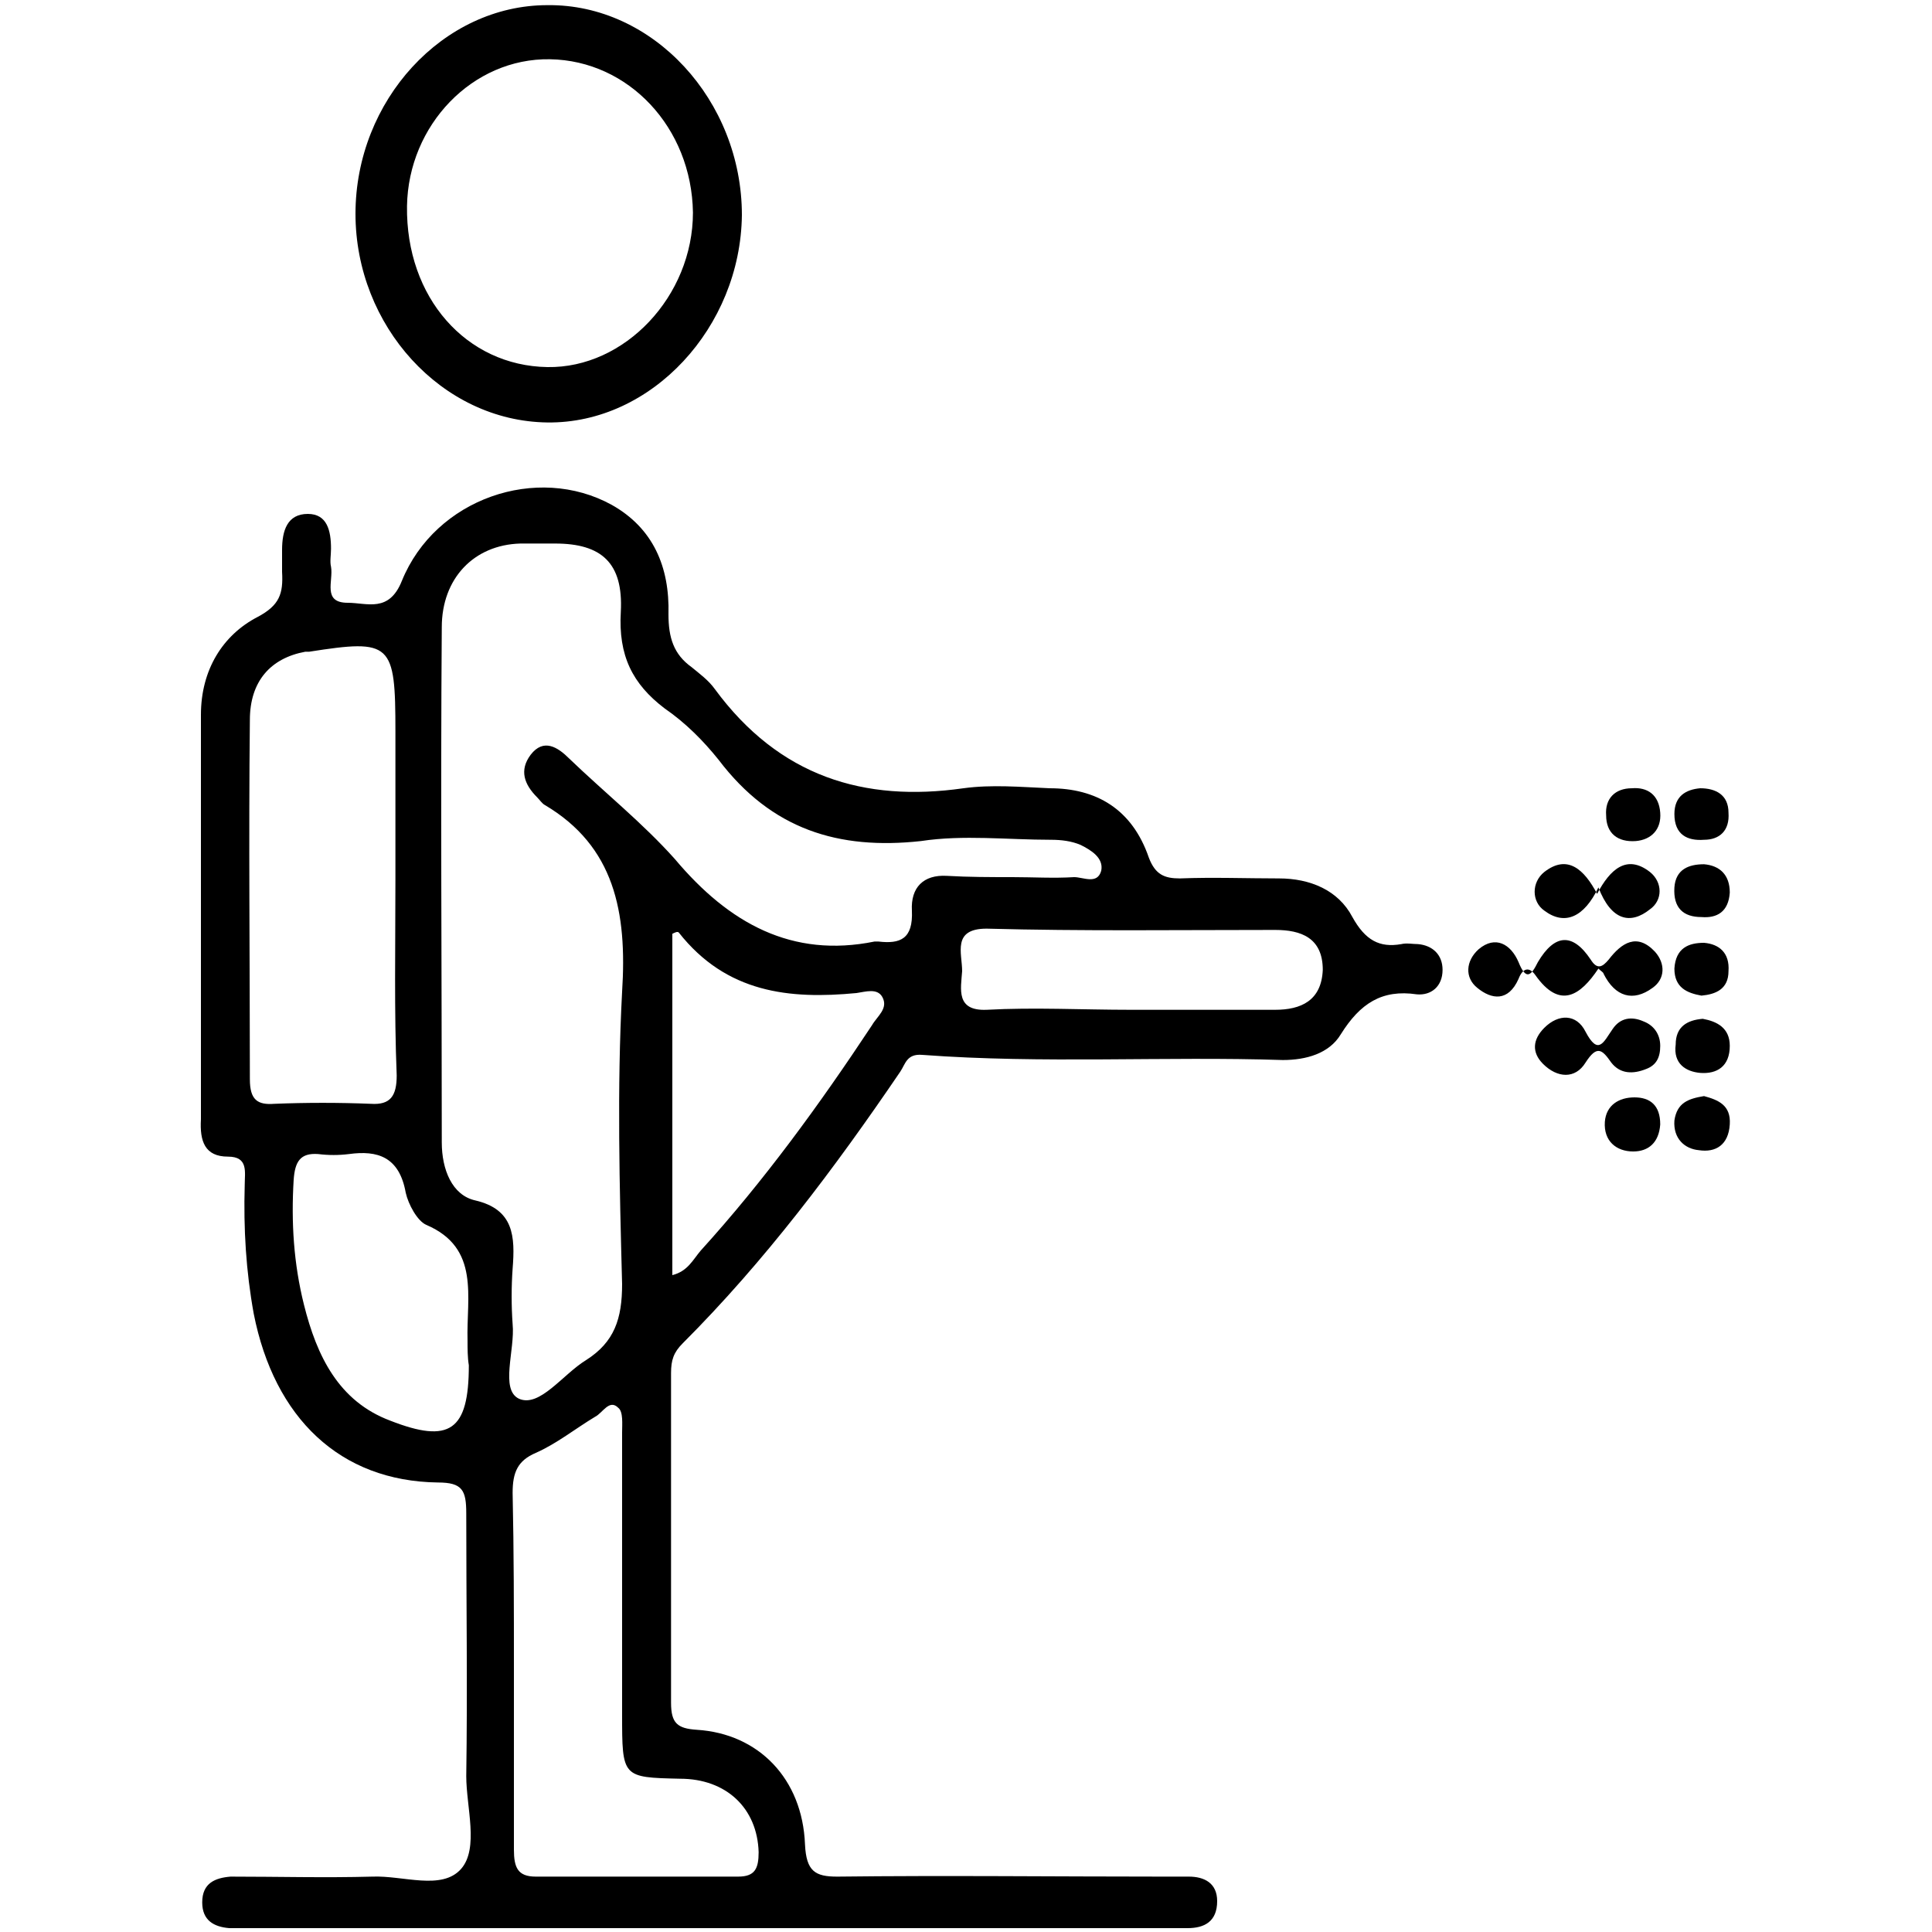 <?xml version="1.0" encoding="utf-8"?>
<!-- Generator: Adobe Illustrator 24.3.0, SVG Export Plug-In . SVG Version: 6.00 Build 0)  -->
<svg version="1.1" id="Layer_1" xmlns="http://www.w3.org/2000/svg" xmlns:xlink="http://www.w3.org/1999/xlink" x="0px" y="0px"
	 viewBox="0 0 150 150" style="enable-background:new 0 0 150 150;" xml:space="preserve">
<style type="text/css">
	.st0{fill:#005BAB;}
</style>
<g>
	<path className="st0" d="M55,149.7c-11.8,0-23.5,0-35.3,0c-0.6,0-1.3,0-1.9,0c-1.2-0.1-2.1-0.6-2.1-2c0-1.5,1-1.9,2.2-2
		c3.7,0,7.3,0.1,11,0c2.4-0.1,5.4,1.1,6.9-0.6c1.4-1.6,0.4-4.8,0.4-7.2c0.1-6.8,0-13.6,0-20.4c0-1.8-0.3-2.4-2.2-2.4
		c-7.6-0.1-12.7-5-14.3-13.1c-0.6-3.3-0.8-6.6-0.7-10c0-1,0.3-2.2-1.3-2.2c-1.8,0-2.2-1.2-2.1-2.9c0-10.5,0-20.9,0-31.4
		c0-3.5,1.7-6.2,4.4-7.6c1.7-0.9,2-1.8,1.9-3.5c0-0.6,0-1.2,0-1.7c0-1.5,0.4-2.8,2-2.8c1.5,0,1.8,1.3,1.8,2.7c0,0.5-0.1,1,0,1.4
		c0.2,1.1-0.7,2.8,1.3,2.8c1.5,0,3.2,0.8,4.2-1.7c2.6-6.4,10.5-9.1,16.3-5.9c3.2,1.8,4.5,4.8,4.4,8.5c0,1.8,0.4,3.1,1.8,4.1
		c0.6,0.5,1.3,1,1.8,1.7c5,6.8,11.6,8.8,19.3,7.7c2.2-0.3,4.4-0.1,6.7,0c3.6,0,6.4,1.6,7.7,5.4c0.5,1.3,1.2,1.6,2.4,1.6
		c2.6-0.1,5.2,0,7.7,0c2.4,0,4.6,0.9,5.7,3c1,1.8,2.1,2.4,3.8,2.1c0.4-0.1,0.9,0,1.3,0c1.1,0.1,1.9,0.8,1.9,2c0,1.3-0.9,2-2,1.9
		c-2.7-0.4-4.4,0.7-5.9,3.1c-0.9,1.5-2.7,2-4.5,2C90.4,82,81,82.6,71.6,81.9c-1.2-0.1-1.3,0.7-1.7,1.3c-5.1,7.5-10.5,14.7-16.9,21.1
		c-0.7,0.7-0.9,1.3-0.9,2.3c0,8.5,0,17.1,0,25.6c0,1.6,0.5,2,2,2.1c4.8,0.3,8.2,3.8,8.4,8.9c0.1,2.1,0.8,2.5,2.5,2.5
		c8.5-0.1,16.9,0,25.4,0c0.6,0,1.2,0,1.9,0c1.2,0,2.2,0.5,2.2,1.9c0,1.6-1,2.1-2.3,2.1c-4.3,0-8.5,0-12.8,0
		C71.2,149.7,63.1,149.7,55,149.7z M78.6,68.1c1.6,0,3.2,0.1,4.8,0c0.7,0,1.8,0.6,2.1-0.5c0.2-1-0.8-1.6-1.6-2
		c-0.7-0.3-1.5-0.4-2.3-0.4c-3.4,0-6.8-0.4-10.1,0.1C65.1,66,59.9,64.4,55.8,59c-1.2-1.5-2.6-2.9-4.2-4c-2.5-1.9-3.6-4.1-3.4-7.5
		c0.2-3.8-1.5-5.3-5.1-5.3c-0.9,0-1.8,0-2.7,0c-3.6,0.1-6.1,2.7-6.1,6.5c-0.1,13.3,0,26.7,0,40c0,2.1,0.8,4.1,2.6,4.5
		c3,0.7,3.1,2.8,2.9,5.3c-0.1,1.4-0.1,2.9,0,4.3c0.2,2-1,5.1,0.5,5.8c1.6,0.7,3.4-1.9,5.2-3c2.2-1.4,2.8-3.2,2.8-5.9
		c-0.2-7.6-0.4-15.2,0-22.7c0.4-6.2-0.6-11.3-6-14.5c-0.2-0.1-0.4-0.4-0.6-0.6c-1-1-1.4-2.1-0.5-3.3c1-1.3,2.1-0.6,3,0.3
		c2.7,2.6,5.7,5,8.2,7.8c4.2,5,9.1,7.7,15.5,6.4c0.1,0,0.2,0,0.3,0c1.7,0.2,2.7-0.2,2.6-2.4c-0.1-1.8,0.9-2.8,2.7-2.7
		C75.2,68.1,76.9,68.1,78.6,68.1z M30.7,68.3c0-3.8,0-7.7,0-11.5c0-6.9-0.3-7.2-6.7-6.2c-0.1,0-0.2,0-0.3,0
		c-2.7,0.5-4.3,2.3-4.3,5.3c-0.1,9.3,0,18.6,0,27.9c0,1.6,0.6,2,1.9,1.9c2.5-0.1,5-0.1,7.5,0c1.5,0.1,2-0.6,2-2.2
		C30.6,78.5,30.7,73.4,30.7,68.3z M39.9,129.5c0,4.7,0,9.4,0,14.1c0,1.4,0.3,2.1,1.7,2.1c5.2,0,10.5,0,15.7,0c1.3,0,1.6-0.6,1.6-1.9
		c-0.1-3.4-2.5-5.7-6.1-5.7c-4.5-0.1-4.5-0.1-4.5-5c0-7.3,0-14.6,0-21.9c0-0.6,0.1-1.6-0.3-1.9c-0.7-0.7-1.2,0.4-1.8,0.7
		c-1.5,0.9-3,2.1-4.6,2.8c-1.4,0.6-1.8,1.5-1.8,3.1C39.9,120.5,39.9,125,39.9,129.5z M36.3,104.1c-0.1-3.4,1-7.2-3.2-9
		c-0.7-0.3-1.4-1.6-1.6-2.5c-0.5-2.8-2.2-3.3-4.4-3c-0.8,0.1-1.6,0.1-2.4,0c-1.4-0.1-1.8,0.6-1.9,2c-0.2,3.3,0,6.5,0.8,9.7
		c1,4,2.7,7.5,6.7,9c4.6,1.8,6.1,0.8,6.1-4.3C36.3,105.4,36.3,104.7,36.3,104.1z M52.2,99c1.2-0.3,1.6-1.2,2.2-1.9
		c4.9-5.4,9.2-11.3,13.3-17.5c0.4-0.7,1.3-1.3,0.8-2.2c-0.4-0.7-1.3-0.4-2-0.3c-5.2,0.5-10.1,0-13.8-4.7c-0.1-0.1-0.3,0-0.5,0.1
		C52.2,81.2,52.2,89.9,52.2,99z M87.8,78.4c3.7,0,7.5,0,11.2,0c2,0,3.6-0.7,3.7-3.1c0-2.5-1.7-3.1-3.7-3.1c-7.5,0-15,0.1-22.4-0.1
		c-2.7,0-1.9,1.9-1.9,3.3c-0.1,1.4-0.5,3.1,1.9,3C80.3,78.2,84,78.4,87.8,78.4z"/>
	<path className="st0" d="M57.6,16.7c-0.1,8.7-7,16.2-15.1,16.1c-8.2-0.1-14.9-7.5-14.9-16.2c0-8.8,6.8-16.2,14.9-16.2
		C50.7,0.3,57.6,7.8,57.6,16.7z M42.7,4.6c-6-0.1-11,5.1-11.1,11.4c-0.1,7.1,4.6,12.4,10.9,12.5c6,0.1,11.3-5.5,11.3-12
		C53.7,9.9,48.8,4.7,42.7,4.6z"/>
	<path className="st0" d="M124.1,75.2c-1.4,2.1-3,3.2-4.9,0.5c-0.5-0.7-1-0.5-1.3,0.3c-0.8,1.8-2.1,1.6-3.2,0.7c-1-0.8-0.9-2.1,0.1-3
		c1.3-1.1,2.5-0.4,3.1,1c0.6,1.5,1,1,1.5,0c1.3-2.2,2.7-2.3,4.1-0.2c0.5,0.8,0.9,0.6,1.4,0c1-1.3,2.2-2.1,3.6-0.6
		c0.8,0.9,0.8,2.1-0.2,2.8c-1.5,1.1-2.9,0.7-3.8-1.1C124.5,75.5,124.3,75.4,124.1,75.2z"/>
	<path className="st0" d="M124.1,68.9c-1.1,2.3-2.6,3-4.2,1.8c-1-0.7-1-2.2,0-3c1.8-1.4,3.1-0.2,4.1,1.7c1-1.9,2.3-3.1,4.1-1.7
		c1,0.8,1,2.2,0,2.9C126.6,71.8,125.1,71.5,124.1,68.9z"/>
	<path className="st0" d="M128.9,81.2c0,0.9-0.3,1.5-1.1,1.8c-1,0.4-2,0.4-2.7-0.5c-0.7-1-1.1-1.4-2,0c-0.8,1.3-2.2,1.2-3.3,0.1
		c-0.9-0.9-0.8-1.9,0.1-2.8c1.1-1.1,2.5-1.1,3.2,0.3c1,1.9,1.4,0.8,2.1-0.2c0.6-0.9,1.5-1,2.4-0.6C128.4,79.6,128.9,80.3,128.9,81.2
		z"/>
	<path className="st0" d="M128.9,87.3c-0.1,1.4-0.9,2.1-2.1,2.1c-1.3,0-2.3-0.8-2.2-2.3c0.1-1.3,1.1-1.9,2.3-1.9
		C128.1,85.2,128.9,85.8,128.9,87.3z"/>
	<path className="st0" d="M132.2,79.1c1.1,0.2,2.1,0.7,2.1,2.1c0,1.6-1,2.2-2.3,2.1c-1.1-0.1-2.1-0.7-1.9-2.2
		C130.1,79.7,131,79.2,132.2,79.1z"/>
	<path className="st0" d="M132.1,77.3c-1.1-0.2-2.1-0.6-2.1-2.1c0.1-1.6,1.1-2,2.3-2c1.2,0.1,2,0.8,1.9,2.2
		C134.2,76.8,133.2,77.2,132.1,77.3z"/>
	<path className="st0" d="M132.3,85.1c1.1,0.3,2.1,0.7,2,2.2c-0.1,1.6-1.1,2.2-2.4,2c-1.1-0.1-2-0.9-1.9-2.3
		C130.2,85.6,131.1,85.3,132.3,85.1z"/>
	<path className="st0" d="M134.3,69.3c-0.1,1.5-1,2-2.2,1.9c-1.4,0-2.2-0.7-2.1-2.3c0.1-1.4,1.1-1.8,2.3-1.8
		C133.5,67.2,134.3,67.9,134.3,69.3z"/>
	<path className="st0" d="M132,61.2c1.2,0,2.2,0.5,2.2,1.9c0.1,1.4-0.7,2.1-1.9,2.1c-1.3,0.1-2.3-0.4-2.3-2
		C130,61.8,130.9,61.3,132,61.2z"/>
	<path className="st0" d="M126.7,61.2c1.2-0.1,2.1,0.5,2.2,1.9c0.1,1.3-0.7,2.1-1.9,2.2c-1.4,0.1-2.3-0.6-2.3-2
		C124.6,62,125.4,61.2,126.7,61.2z"/>
</g>
</svg>

